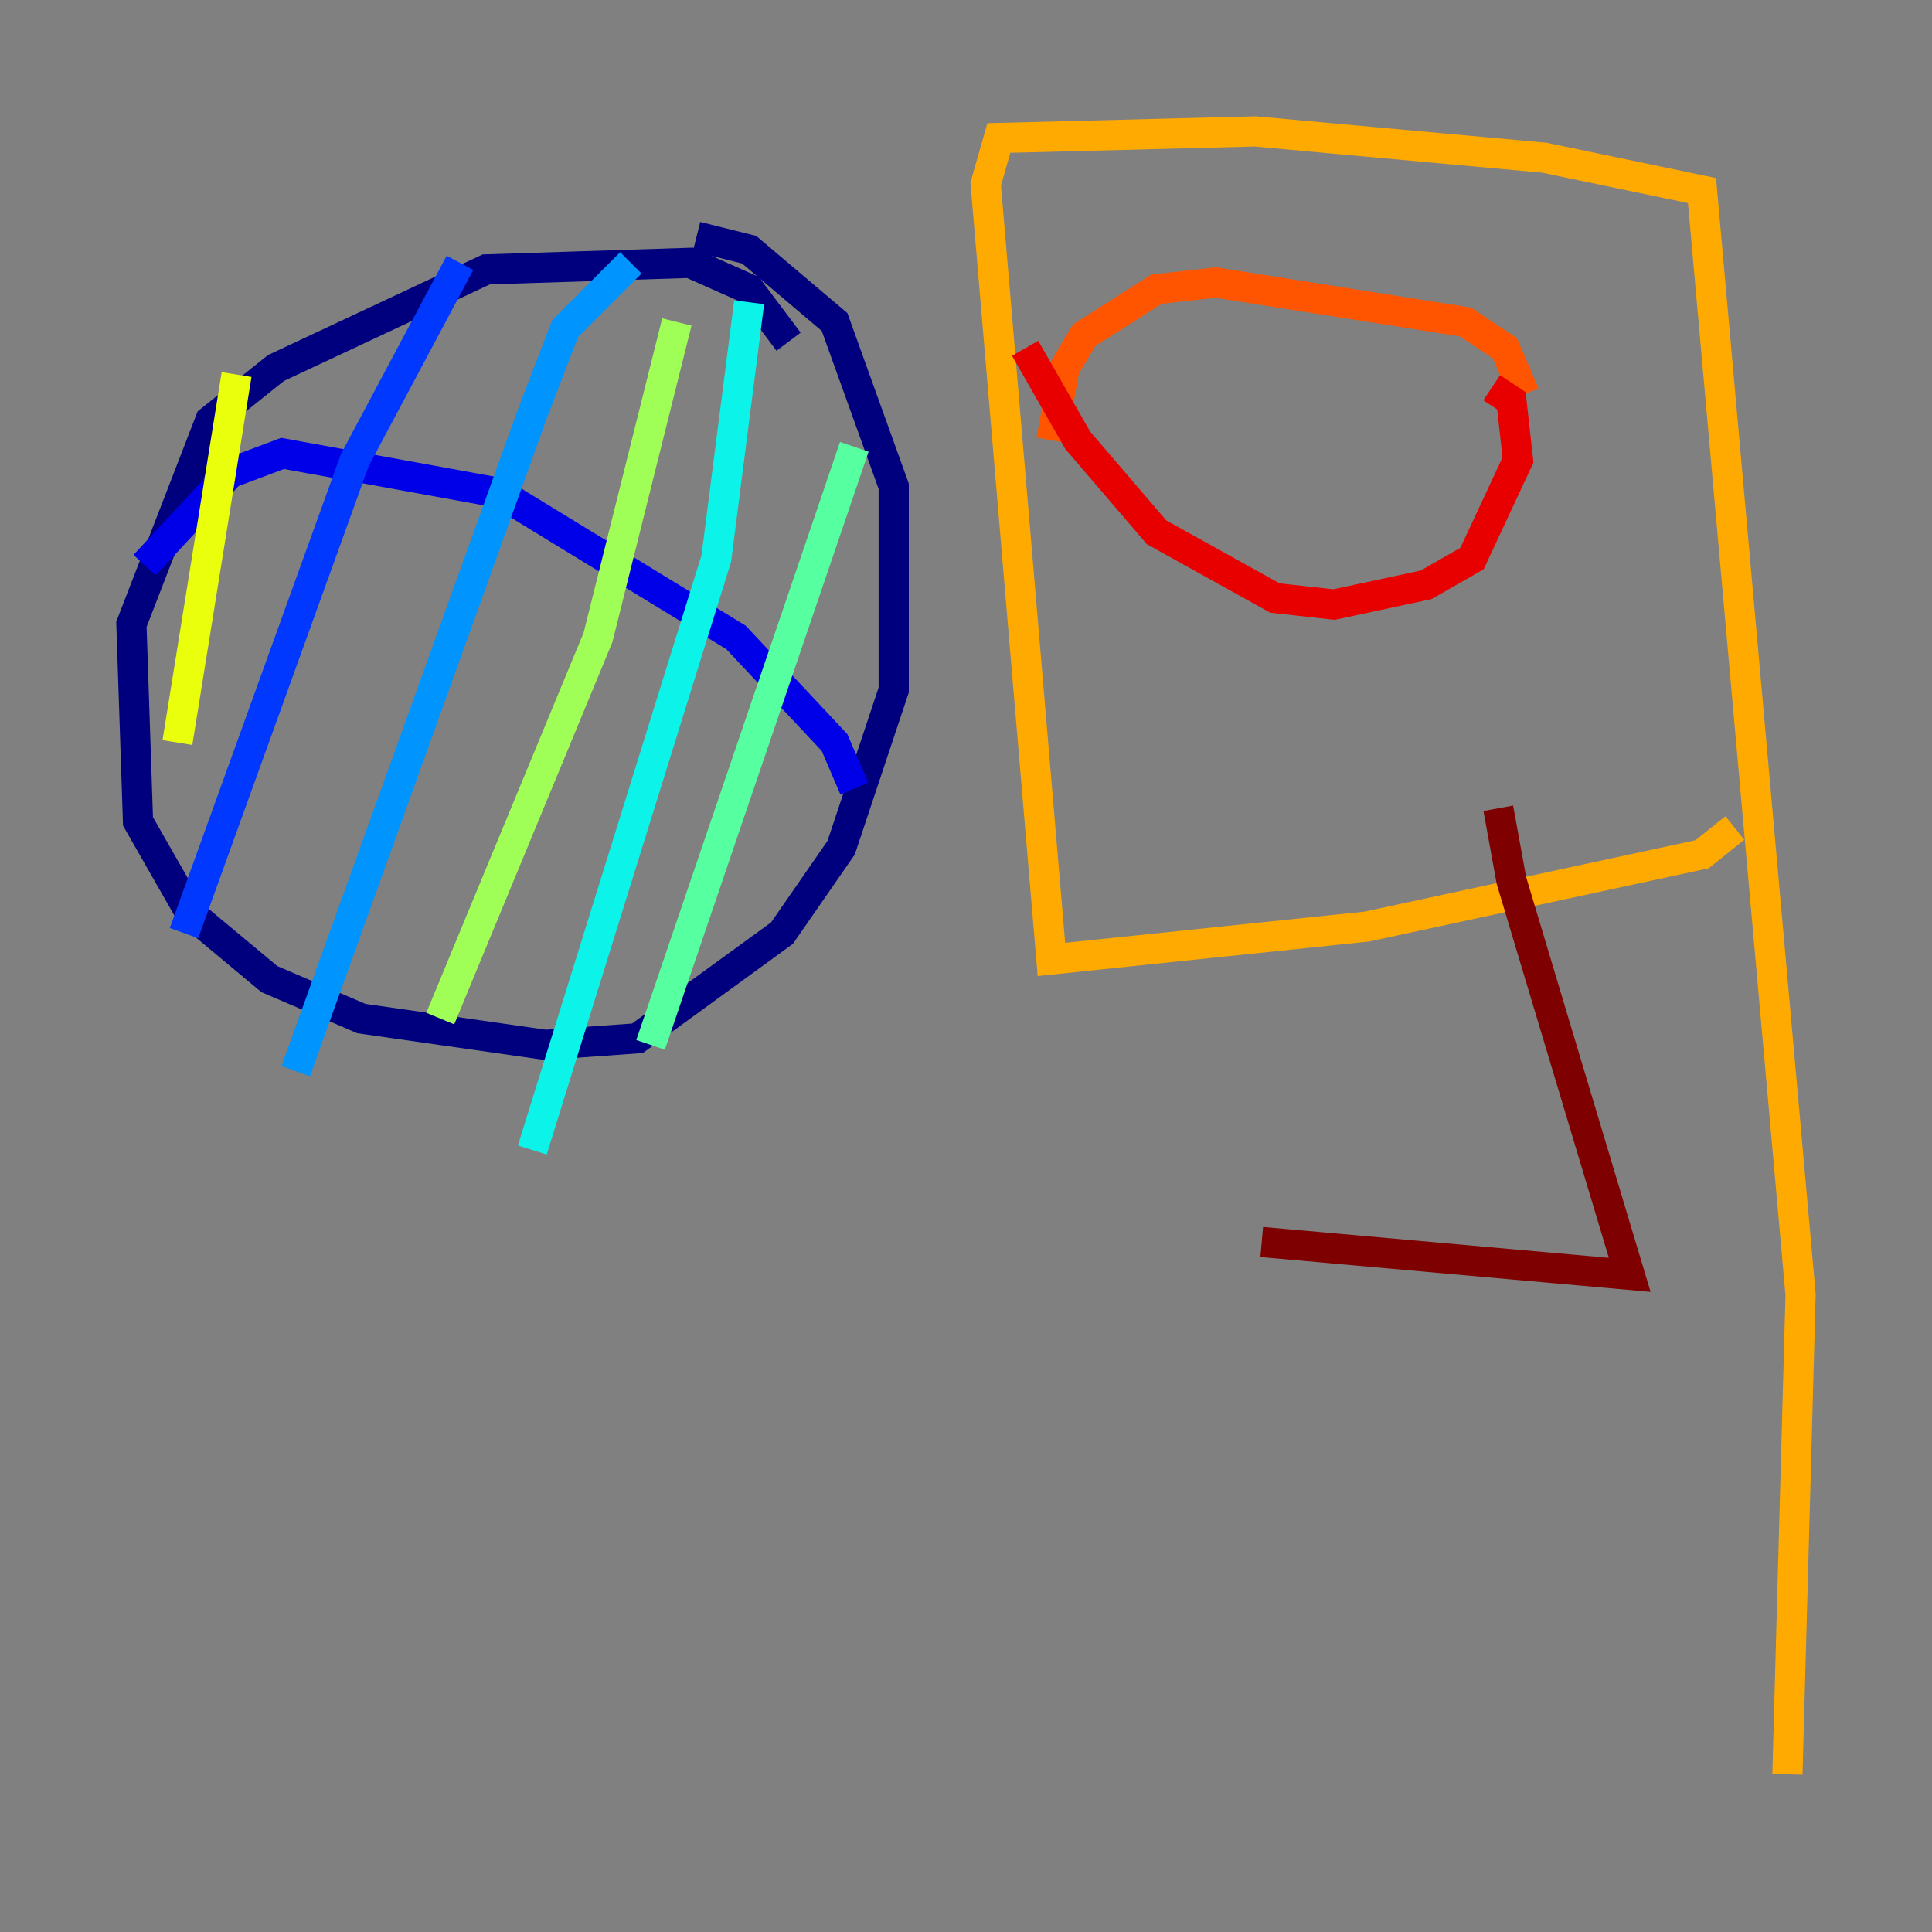<?xml version="1.0" encoding="utf-8" ?>
<svg baseProfile="tiny" height="128" version="1.2" viewBox="0,0,128,128" width="128" xmlns="http://www.w3.org/2000/svg" xmlns:ev="http://www.w3.org/2001/xml-events" xmlns:xlink="http://www.w3.org/1999/xlink"><rect x="0" y="0" width="128" height="128" fill="#808080" stroke="none"/><defs /><polyline fill="none" points="52.245,22.64 49.633,19.157 45.714,17.415 32.218,17.85 18.286,24.381 13.932,27.864 8.707,41.361 9.143,54.422 12.626,60.517 17.85,64.871 23.946,67.483 36.136,69.225 42.231,68.789 51.809,61.823 55.728,56.163 59.211,45.714 59.211,32.218 55.292,21.333 49.633,16.544 46.15,15.674" stroke="#00007f" stroke-width="2" /><polyline fill="none" points="56.599,52.245 55.292,49.197 48.762,42.231 33.088,32.653 18.721,30.041 15.238,31.347 9.578,37.442" stroke="#0000e8" stroke-width="2" /><polyline fill="none" points="30.476,17.415 23.51,30.476 12.191,61.823" stroke="#0038ff" stroke-width="2" /><polyline fill="none" points="41.796,17.415 37.442,21.769 35.265,27.429 19.592,70.966" stroke="#0094ff" stroke-width="2" /><polyline fill="none" points="49.633,20.027 47.456,37.007 35.265,76.191" stroke="#0cf4ea" stroke-width="2" /><polyline fill="none" points="56.599,29.605 43.102,69.225" stroke="#56ffa0" stroke-width="2" /><polyline fill="none" points="44.843,21.333 39.619,42.231 29.17,67.483" stroke="#a0ff56" stroke-width="2" /><polyline fill="none" points="15.674,24.816 11.755,49.197" stroke="#eaff0c" stroke-width="2" /><polyline fill="none" points="118.422,117.551 119.293,85.769 112.762,12.626 102.313,10.449 83.156,8.707 66.177,9.143 65.306,12.191 69.66,63.565 90.558,61.388 112.762,56.599 114.939,54.857" stroke="#ffaa00" stroke-width="2" /><polyline fill="none" points="101.007,26.122 99.701,23.075 97.088,21.333 80.544,18.721 76.626,19.157 71.837,22.204 70.531,24.381 69.66,29.17" stroke="#ff5500" stroke-width="2" /><polyline fill="none" points="98.83,25.687 100.136,26.558 100.571,30.476 97.524,37.007 94.476,38.748 88.381,40.054 84.463,39.619 76.626,35.265 71.401,29.17 67.918,23.075" stroke="#e80000" stroke-width="2" /><polyline fill="none" points="99.265,53.551 100.136,58.34 107.973,84.463 83.592,82.286" stroke="#7f0000" stroke-width="2" /></svg>